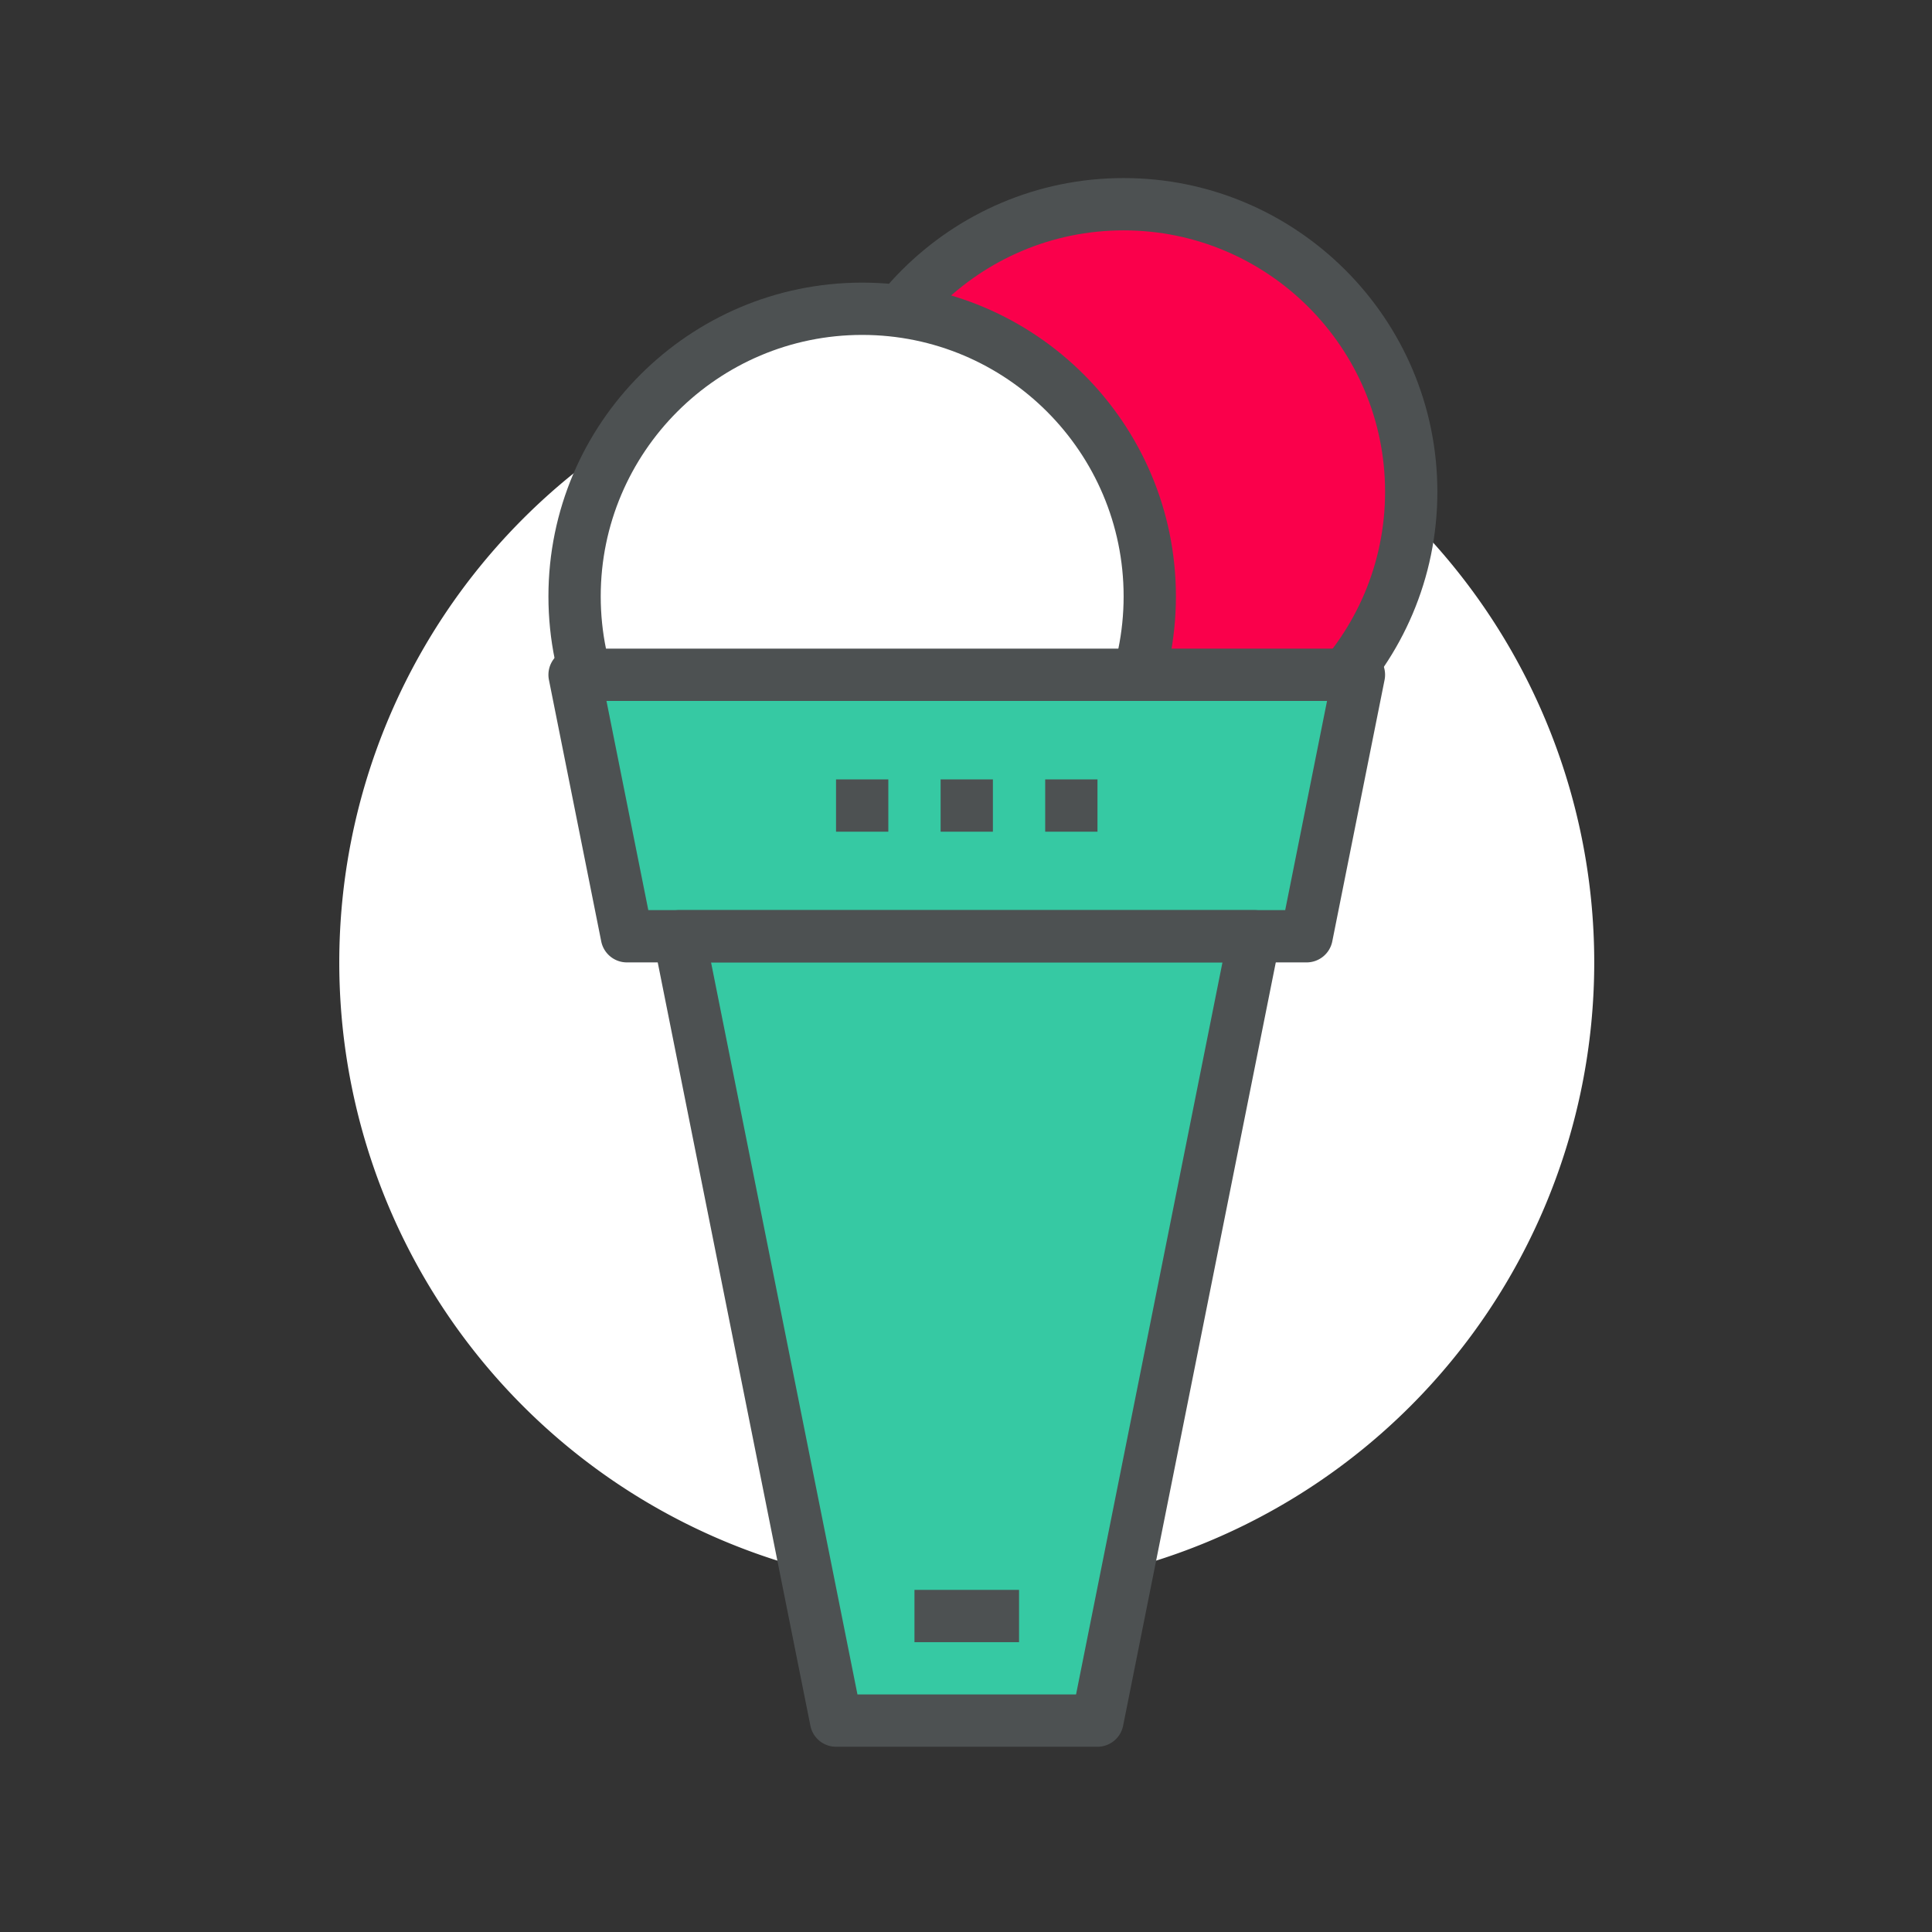 <!DOCTYPE svg PUBLIC "-//W3C//DTD SVG 1.1//EN" "http://www.w3.org/Graphics/SVG/1.1/DTD/svg11.dtd">
<!-- Uploaded to: SVG Repo, www.svgrepo.com, Transformed by: SVG Repo Mixer Tools -->
<svg width="800px" height="800px" viewBox="0 0 1024 1024" class="icon" version="1.1" xmlns="http://www.w3.org/2000/svg" fill="#000000">
<rect x="0" y="0" width="1024" height="1024" fill="#333333" stroke="none"/>
<g id="SVGRepo_bgCarrier" stroke-width="0"/>
<g id="SVGRepo_tracerCarrier" stroke-linecap="round" stroke-linejoin="round"/>
<g id="SVGRepo_iconCarrier">
<path d="M512.401 510.097m-332.578 0a332.578 332.578 0 1 0 665.157 0 332.578 332.578 0 1 0-665.157 0Z" fill="#FFFFFF"/>
<path d="M595.546 260.663m-152.432 0a152.432 152.432 0 1 0 304.864 0 152.432 152.432 0 1 0-304.864 0Z" fill="#FA004B"/>
<path d="M595.545 426.945c-91.691 0-166.289-74.592-166.289-166.289 0-91.684 74.598-166.282 166.289-166.282s166.289 74.598 166.289 166.282c0 91.698-74.599 166.289-166.289 166.289z m0-304.85c-76.413 0-138.575 62.155-138.575 138.56s62.162 138.575 138.575 138.575 138.575-62.169 138.575-138.575-62.163-138.56-138.575-138.56z" fill="#4D5152"/>
<path d="M456.971 316.092m-152.432 0a152.432 152.432 0 1 0 304.864 0 152.432 152.432 0 1 0-304.864 0Z" fill="#FFFFFF"/>
<path d="M456.97 482.375c-91.691 0-166.289-74.592-166.289-166.289s74.598-166.289 166.289-166.289 166.289 74.592 166.289 166.289-74.598 166.289-166.289 166.289z m0-304.864c-76.413 0-138.575 62.169-138.575 138.575s62.162 138.575 138.575 138.575 138.575-62.169 138.575-138.575-62.162-138.575-138.575-138.575z" fill="#4D5152"/>
<path d="M692.548 496.239H332.255l-27.716-138.575h415.723zM581.689 911.962H443.114L359.969 496.239h304.864z" fill="#36C9A3"/>
<path d="M692.547 510.089H332.254c-6.604 0-12.295-4.669-13.587-11.138l-27.715-138.575c-0.819-4.073 0.237-8.296 2.869-11.502a13.871 13.871 0 0 1 10.718-5.074h415.723c4.155 0 8.086 1.868 10.718 5.074a13.832 13.832 0 0 1 2.869 11.502L706.134 498.953a13.86 13.86 0 0 1-13.587 11.137z m-348.933-27.715h337.572l22.173-110.859H321.441l22.173 110.859z" fill="#4D5152"/>
<path d="M581.688 925.813H443.113c-6.604 0-12.295-4.669-13.587-11.138L346.381 498.953c-0.819-4.073 0.237-8.296 2.869-11.502a13.871 13.871 0 0 1 10.718-5.074H664.832c4.155 0 8.086 1.868 10.718 5.074a13.832 13.832 0 0 1 2.869 11.502l-83.145 415.723a13.862 13.862 0 0 1-13.587 11.138z m-127.214-27.716h115.853l77.603-388.009H376.871l77.603 388.009zM443.113 413.088h27.715v27.715h-27.715zM498.543 413.088h27.715v27.715H498.543zM553.972 413.088h27.715v27.715h-27.715z" fill="#4D5152"/>
<path d="M484.685 842.669h55.43v27.715h-55.43z" fill="#4D5152"/>
</g>
</svg>